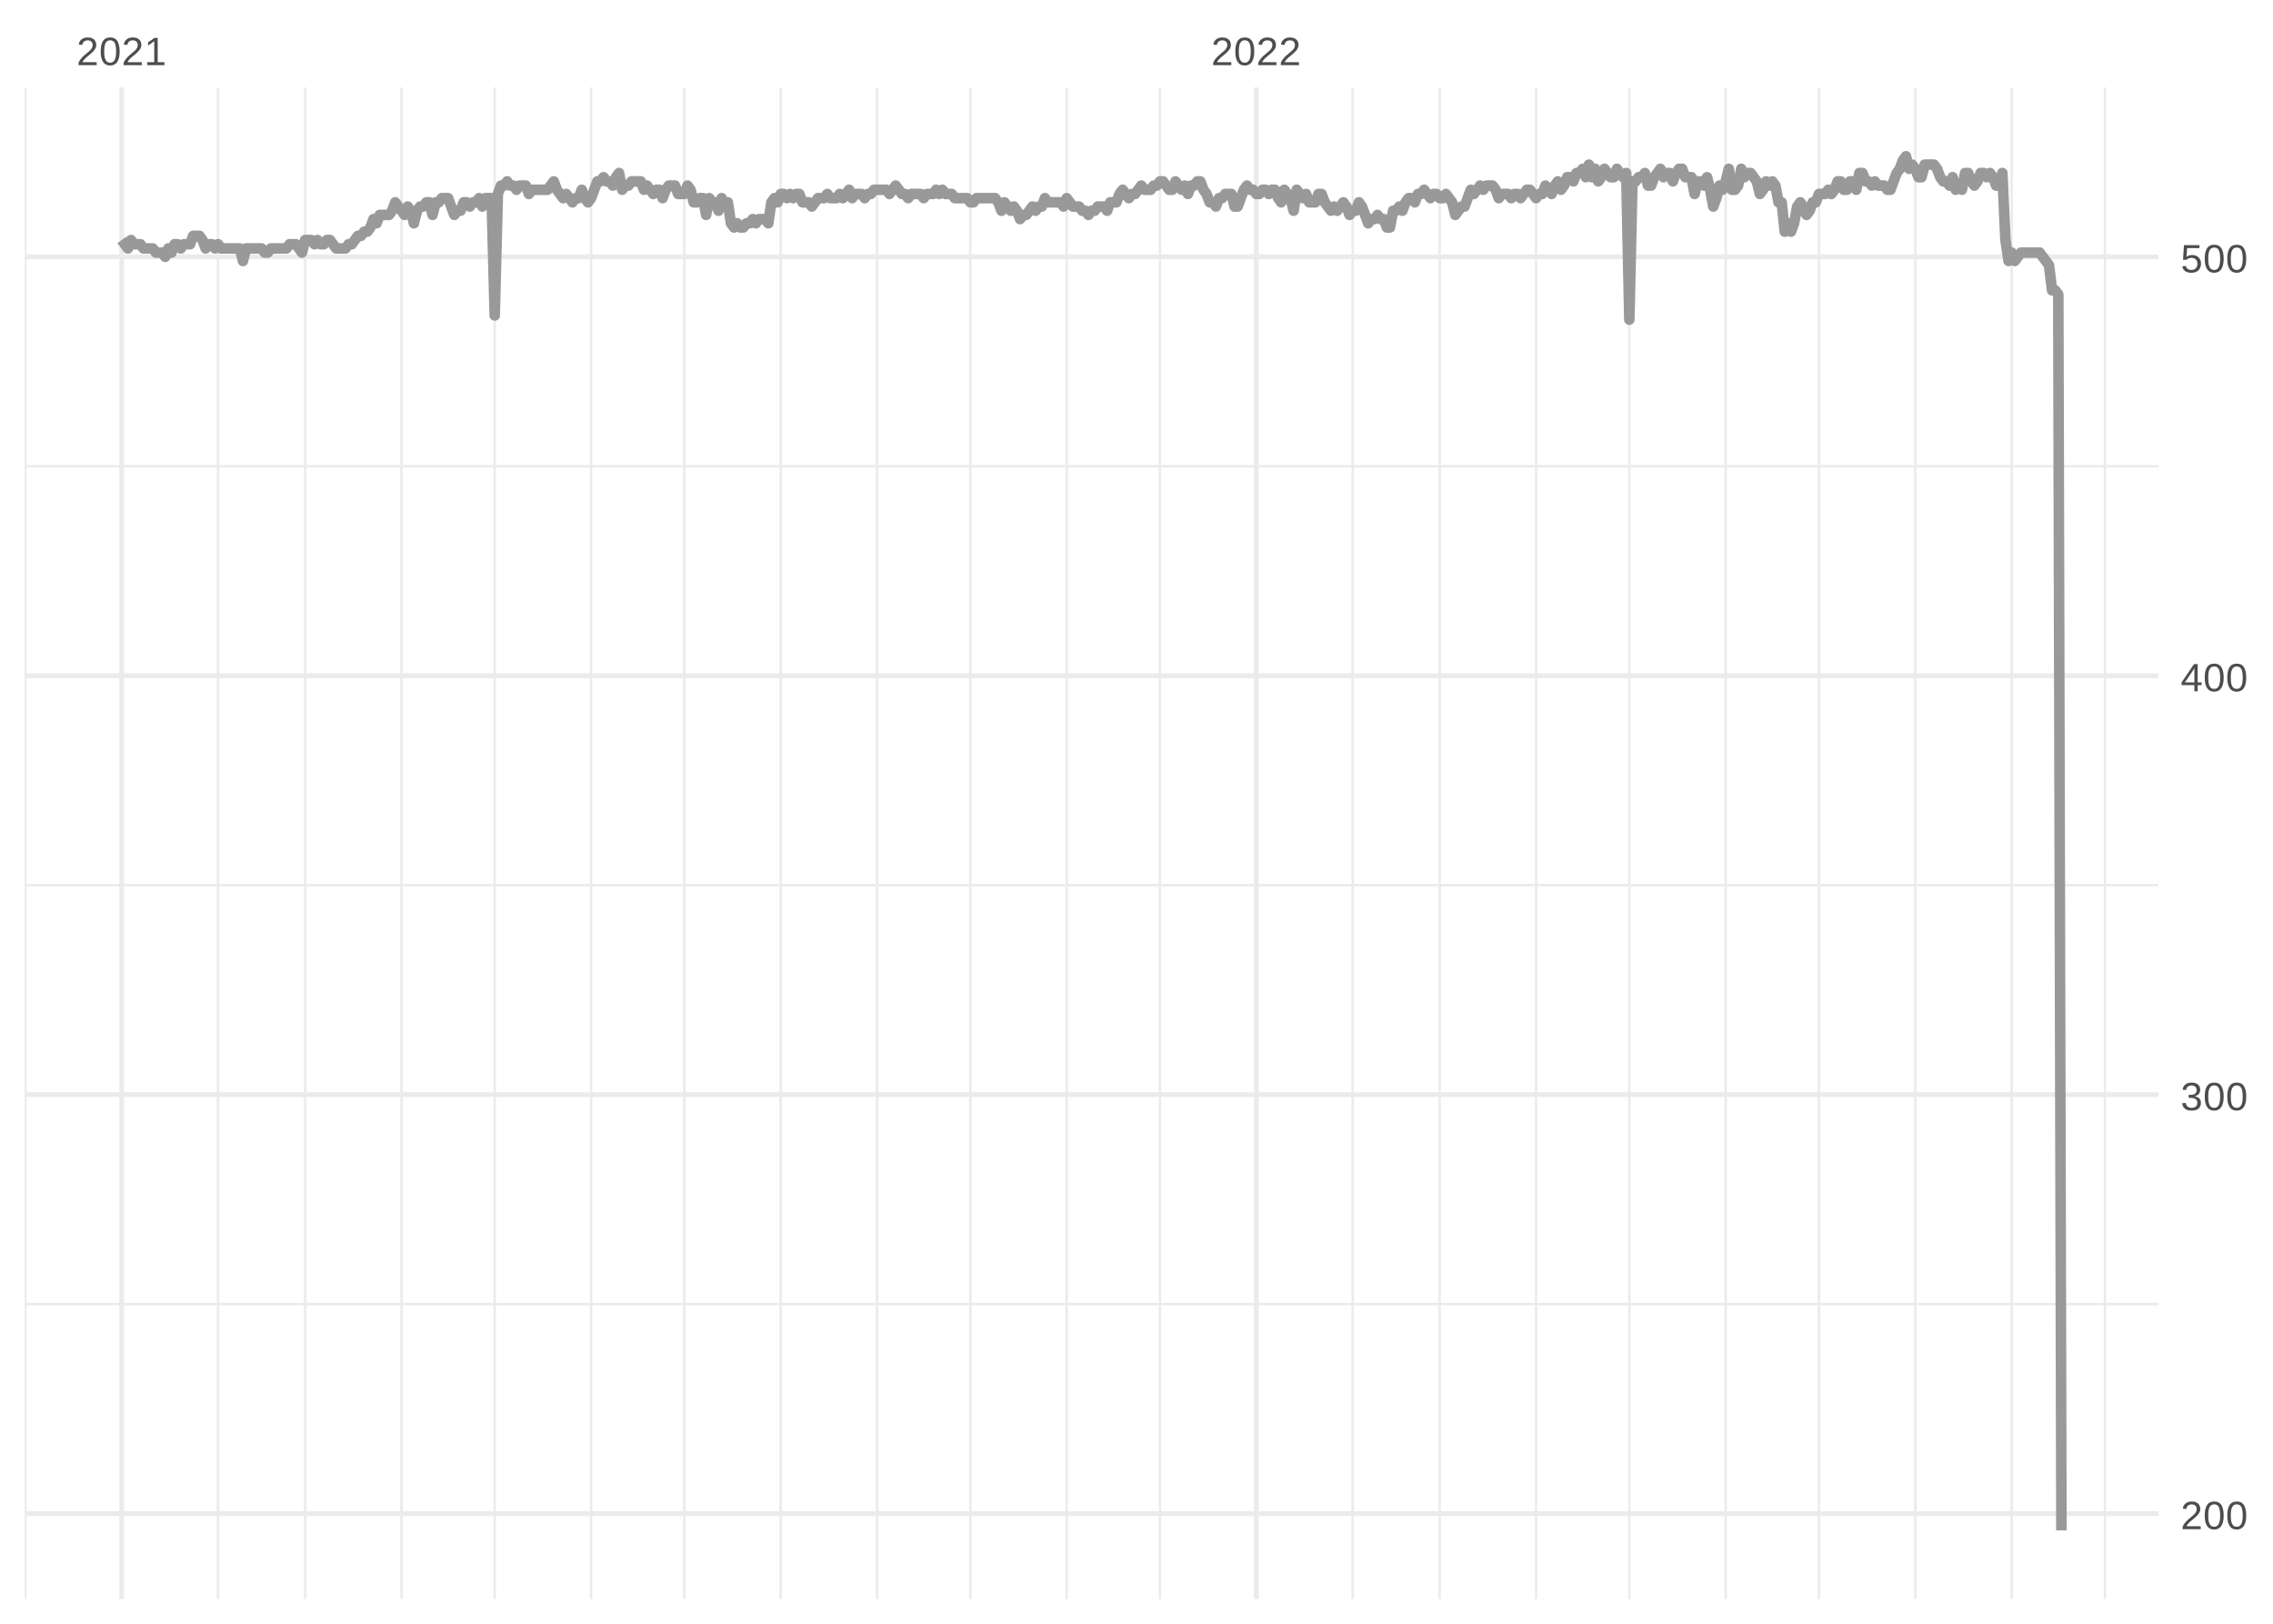 <?xml version="1.0" encoding="UTF-8"?>
<svg xmlns="http://www.w3.org/2000/svg" xmlns:xlink="http://www.w3.org/1999/xlink" width="504pt" height="360pt" viewBox="0 0 504 360" version="1.1">
<defs>
<g>
<symbol overflow="visible" id="glyph0-0">
<path style="stroke:none;" d="M 0.297 0 L 0.297 -5.859 L 2.625 -5.859 L 2.625 0 Z M 0.578 -0.297 L 2.344 -0.297 L 2.344 -5.578 L 0.578 -5.578 Z M 0.578 -0.297 "/>
</symbol>
<symbol overflow="visible" id="glyph0-1">
<path style="stroke:none;" d="M 0.438 0 L 0.438 -0.547 C 0.582 -0.879 0.758 -1.172 0.969 -1.422 C 1.188 -1.68 1.41 -1.914 1.641 -2.125 C 1.867 -2.332 2.098 -2.523 2.328 -2.703 C 2.555 -2.879 2.758 -3.055 2.938 -3.234 C 3.125 -3.41 3.273 -3.598 3.391 -3.797 C 3.504 -3.992 3.562 -4.211 3.562 -4.453 C 3.562 -4.629 3.535 -4.781 3.484 -4.906 C 3.43 -5.039 3.352 -5.148 3.25 -5.234 C 3.156 -5.328 3.039 -5.395 2.906 -5.438 C 2.77 -5.477 2.617 -5.5 2.453 -5.5 C 2.297 -5.5 2.148 -5.477 2.016 -5.438 C 1.879 -5.395 1.758 -5.332 1.656 -5.25 C 1.551 -5.164 1.461 -5.055 1.391 -4.922 C 1.328 -4.797 1.285 -4.648 1.266 -4.484 L 0.484 -4.562 C 0.504 -4.781 0.562 -4.984 0.656 -5.172 C 0.75 -5.359 0.879 -5.523 1.047 -5.672 C 1.211 -5.816 1.41 -5.93 1.641 -6.016 C 1.879 -6.098 2.148 -6.141 2.453 -6.141 C 2.754 -6.141 3.02 -6.102 3.25 -6.031 C 3.488 -5.957 3.688 -5.848 3.844 -5.703 C 4.008 -5.566 4.133 -5.395 4.219 -5.188 C 4.312 -4.988 4.359 -4.754 4.359 -4.484 C 4.359 -4.273 4.32 -4.078 4.25 -3.891 C 4.176 -3.711 4.078 -3.539 3.953 -3.375 C 3.828 -3.207 3.688 -3.047 3.531 -2.891 C 3.375 -2.742 3.207 -2.594 3.031 -2.438 C 2.852 -2.289 2.676 -2.145 2.5 -2 C 2.32 -1.863 2.156 -1.723 2 -1.578 C 1.844 -1.43 1.703 -1.281 1.578 -1.125 C 1.453 -0.977 1.359 -0.82 1.297 -0.656 L 4.453 -0.656 L 4.453 0 Z M 0.438 0 "/>
</symbol>
<symbol overflow="visible" id="glyph0-2">
<path style="stroke:none;" d="M 4.547 -3.031 C 4.547 -2.445 4.488 -1.957 4.375 -1.562 C 4.27 -1.164 4.117 -0.844 3.922 -0.594 C 3.734 -0.352 3.508 -0.18 3.25 -0.078 C 3 0.023 2.727 0.078 2.438 0.078 C 2.145 0.078 1.867 0.023 1.609 -0.078 C 1.359 -0.18 1.141 -0.352 0.953 -0.594 C 0.766 -0.844 0.613 -1.164 0.5 -1.562 C 0.395 -1.957 0.344 -2.445 0.344 -3.031 C 0.344 -3.633 0.395 -4.133 0.5 -4.531 C 0.613 -4.938 0.766 -5.258 0.953 -5.5 C 1.141 -5.738 1.359 -5.906 1.609 -6 C 1.867 -6.094 2.156 -6.141 2.469 -6.141 C 2.75 -6.141 3.016 -6.094 3.266 -6 C 3.523 -5.906 3.75 -5.738 3.938 -5.5 C 4.125 -5.258 4.27 -4.938 4.375 -4.531 C 4.488 -4.133 4.547 -3.633 4.547 -3.031 Z M 3.766 -3.031 C 3.766 -3.508 3.734 -3.906 3.672 -4.219 C 3.617 -4.539 3.535 -4.797 3.422 -4.984 C 3.305 -5.18 3.164 -5.316 3 -5.391 C 2.844 -5.473 2.664 -5.516 2.469 -5.516 C 2.25 -5.516 2.055 -5.473 1.891 -5.391 C 1.723 -5.316 1.582 -5.18 1.469 -4.984 C 1.352 -4.797 1.266 -4.539 1.203 -4.219 C 1.148 -3.906 1.125 -3.508 1.125 -3.031 C 1.125 -2.562 1.148 -2.164 1.203 -1.844 C 1.266 -1.531 1.352 -1.273 1.469 -1.078 C 1.582 -0.891 1.719 -0.754 1.875 -0.672 C 2.039 -0.586 2.227 -0.547 2.438 -0.547 C 2.645 -0.547 2.828 -0.586 2.984 -0.672 C 3.148 -0.754 3.289 -0.891 3.406 -1.078 C 3.52 -1.273 3.609 -1.531 3.672 -1.844 C 3.734 -2.164 3.766 -2.562 3.766 -3.031 Z M 3.766 -3.031 "/>
</symbol>
<symbol overflow="visible" id="glyph0-3">
<path style="stroke:none;" d="M 0.672 0 L 0.672 -0.656 L 2.219 -0.656 L 2.219 -5.312 L 0.844 -4.344 L 0.844 -5.062 L 2.281 -6.047 L 2.984 -6.047 L 2.984 -0.656 L 4.469 -0.656 L 4.469 0 Z M 0.672 0 "/>
</symbol>
<symbol overflow="visible" id="glyph0-4">
<path style="stroke:none;" d="M 4.5 -1.672 C 4.5 -1.391 4.453 -1.141 4.359 -0.922 C 4.273 -0.703 4.145 -0.52 3.969 -0.375 C 3.801 -0.227 3.586 -0.113 3.328 -0.031 C 3.078 0.039 2.785 0.078 2.453 0.078 C 2.078 0.078 1.758 0.035 1.5 -0.047 C 1.25 -0.141 1.039 -0.266 0.875 -0.422 C 0.707 -0.578 0.582 -0.75 0.5 -0.938 C 0.414 -1.133 0.359 -1.344 0.328 -1.562 L 1.141 -1.625 C 1.16 -1.469 1.203 -1.32 1.266 -1.188 C 1.328 -1.062 1.41 -0.945 1.516 -0.844 C 1.617 -0.75 1.75 -0.676 1.906 -0.625 C 2.062 -0.57 2.242 -0.547 2.453 -0.547 C 2.836 -0.547 3.141 -0.641 3.359 -0.828 C 3.586 -1.023 3.703 -1.316 3.703 -1.703 C 3.703 -1.922 3.648 -2.098 3.547 -2.234 C 3.453 -2.367 3.332 -2.473 3.188 -2.547 C 3.039 -2.629 2.879 -2.68 2.703 -2.703 C 2.523 -2.734 2.363 -2.75 2.219 -2.75 L 1.781 -2.75 L 1.781 -3.422 L 2.203 -3.422 C 2.348 -3.422 2.5 -3.43 2.656 -3.453 C 2.82 -3.484 2.969 -3.535 3.094 -3.609 C 3.227 -3.691 3.336 -3.801 3.422 -3.938 C 3.504 -4.07 3.547 -4.242 3.547 -4.453 C 3.547 -4.773 3.445 -5.031 3.25 -5.219 C 3.062 -5.406 2.781 -5.5 2.406 -5.5 C 2.07 -5.5 1.797 -5.41 1.578 -5.234 C 1.367 -5.066 1.25 -4.82 1.219 -4.5 L 0.438 -4.562 C 0.469 -4.832 0.539 -5.066 0.656 -5.266 C 0.77 -5.461 0.914 -5.625 1.094 -5.75 C 1.27 -5.883 1.469 -5.984 1.688 -6.047 C 1.914 -6.109 2.16 -6.141 2.422 -6.141 C 2.754 -6.141 3.039 -6.098 3.281 -6.016 C 3.531 -5.93 3.734 -5.816 3.891 -5.672 C 4.047 -5.523 4.16 -5.352 4.234 -5.156 C 4.305 -4.969 4.344 -4.766 4.344 -4.547 C 4.344 -4.367 4.316 -4.203 4.266 -4.047 C 4.211 -3.891 4.133 -3.75 4.031 -3.625 C 3.938 -3.5 3.805 -3.391 3.641 -3.297 C 3.484 -3.211 3.297 -3.148 3.078 -3.109 L 3.078 -3.094 C 3.316 -3.062 3.523 -3.004 3.703 -2.922 C 3.891 -2.836 4.039 -2.734 4.156 -2.609 C 4.27 -2.484 4.352 -2.336 4.406 -2.172 C 4.469 -2.016 4.5 -1.848 4.5 -1.672 Z M 4.5 -1.672 "/>
</symbol>
<symbol overflow="visible" id="glyph0-5">
<path style="stroke:none;" d="M 3.781 -1.375 L 3.781 0 L 3.047 0 L 3.047 -1.375 L 0.203 -1.375 L 0.203 -1.969 L 2.969 -6.047 L 3.781 -6.047 L 3.781 -1.984 L 4.641 -1.984 L 4.641 -1.375 Z M 3.047 -5.188 C 3.047 -5.164 3.035 -5.133 3.016 -5.094 C 2.992 -5.051 2.969 -5.004 2.938 -4.953 C 2.906 -4.898 2.875 -4.848 2.844 -4.797 C 2.812 -4.742 2.785 -4.703 2.766 -4.672 L 1.219 -2.391 C 1.195 -2.359 1.172 -2.32 1.141 -2.281 C 1.117 -2.25 1.094 -2.211 1.062 -2.172 C 1.039 -2.141 1.016 -2.102 0.984 -2.062 C 0.953 -2.031 0.93 -2.004 0.922 -1.984 L 3.047 -1.984 Z M 3.047 -5.188 "/>
</symbol>
<symbol overflow="visible" id="glyph0-6">
<path style="stroke:none;" d="M 4.516 -1.969 C 4.516 -1.664 4.469 -1.391 4.375 -1.141 C 4.289 -0.891 4.156 -0.672 3.969 -0.484 C 3.789 -0.305 3.566 -0.164 3.297 -0.062 C 3.035 0.031 2.727 0.078 2.375 0.078 C 2.062 0.078 1.785 0.039 1.547 -0.031 C 1.305 -0.102 1.102 -0.203 0.938 -0.328 C 0.781 -0.461 0.648 -0.613 0.547 -0.781 C 0.453 -0.957 0.391 -1.148 0.359 -1.359 L 1.141 -1.438 C 1.172 -1.32 1.211 -1.211 1.266 -1.109 C 1.328 -1.004 1.406 -0.91 1.5 -0.828 C 1.602 -0.742 1.723 -0.676 1.859 -0.625 C 2.004 -0.57 2.18 -0.547 2.391 -0.547 C 2.586 -0.547 2.77 -0.578 2.938 -0.641 C 3.102 -0.703 3.242 -0.789 3.359 -0.906 C 3.473 -1.031 3.562 -1.176 3.625 -1.344 C 3.688 -1.52 3.719 -1.723 3.719 -1.953 C 3.719 -2.141 3.688 -2.312 3.625 -2.469 C 3.57 -2.625 3.488 -2.758 3.375 -2.875 C 3.258 -2.988 3.117 -3.078 2.953 -3.141 C 2.797 -3.203 2.613 -3.234 2.406 -3.234 C 2.281 -3.234 2.16 -3.219 2.047 -3.188 C 1.941 -3.164 1.844 -3.133 1.75 -3.094 C 1.656 -3.062 1.57 -3.016 1.5 -2.953 C 1.426 -2.898 1.352 -2.848 1.281 -2.797 L 0.531 -2.797 L 0.734 -6.047 L 4.172 -6.047 L 4.172 -5.391 L 1.438 -5.391 L 1.312 -3.469 C 1.457 -3.582 1.629 -3.676 1.828 -3.75 C 2.035 -3.82 2.281 -3.859 2.562 -3.859 C 2.863 -3.859 3.133 -3.812 3.375 -3.719 C 3.613 -3.633 3.816 -3.504 3.984 -3.328 C 4.16 -3.16 4.289 -2.961 4.375 -2.734 C 4.469 -2.504 4.516 -2.25 4.516 -1.969 Z M 4.516 -1.969 "/>
</symbol>
</g>
<clipPath id="clip1">
  <path d="M 5.48 288 L 478.59 288 L 478.59 290 L 5.48 290 Z M 5.48 288 "/>
</clipPath>
<clipPath id="clip2">
  <path d="M 5.48 195 L 478.59 195 L 478.59 197 L 5.48 197 Z M 5.48 195 "/>
</clipPath>
<clipPath id="clip3">
  <path d="M 5.48 103 L 478.59 103 L 478.59 104 L 5.48 104 Z M 5.48 103 "/>
</clipPath>
<clipPath id="clip4">
  <path d="M 5.48 19.41 L 6 19.41 L 6 354.52 L 5.48 354.52 Z M 5.48 19.41 "/>
</clipPath>
<clipPath id="clip5">
  <path d="M 48 19.41 L 49 19.41 L 49 354.52 L 48 354.52 Z M 48 19.41 "/>
</clipPath>
<clipPath id="clip6">
  <path d="M 67 19.41 L 68 19.41 L 68 354.52 L 67 354.52 Z M 67 19.41 "/>
</clipPath>
<clipPath id="clip7">
  <path d="M 88 19.41 L 90 19.41 L 90 354.52 L 88 354.52 Z M 88 19.41 "/>
</clipPath>
<clipPath id="clip8">
  <path d="M 109 19.41 L 110 19.41 L 110 354.52 L 109 354.52 Z M 109 19.41 "/>
</clipPath>
<clipPath id="clip9">
  <path d="M 130 19.41 L 132 19.41 L 132 354.52 L 130 354.52 Z M 130 19.41 "/>
</clipPath>
<clipPath id="clip10">
  <path d="M 151 19.41 L 153 19.41 L 153 354.52 L 151 354.52 Z M 151 19.41 "/>
</clipPath>
<clipPath id="clip11">
  <path d="M 172 19.41 L 174 19.41 L 174 354.52 L 172 354.52 Z M 172 19.41 "/>
</clipPath>
<clipPath id="clip12">
  <path d="M 194 19.41 L 195 19.41 L 195 354.52 L 194 354.52 Z M 194 19.41 "/>
</clipPath>
<clipPath id="clip13">
  <path d="M 214 19.41 L 216 19.41 L 216 354.52 L 214 354.52 Z M 214 19.41 "/>
</clipPath>
<clipPath id="clip14">
  <path d="M 236 19.41 L 237 19.41 L 237 354.52 L 236 354.52 Z M 236 19.41 "/>
</clipPath>
<clipPath id="clip15">
  <path d="M 256 19.41 L 258 19.41 L 258 354.52 L 256 354.52 Z M 256 19.41 "/>
</clipPath>
<clipPath id="clip16">
  <path d="M 299 19.41 L 301 19.41 L 301 354.52 L 299 354.52 Z M 299 19.41 "/>
</clipPath>
<clipPath id="clip17">
  <path d="M 318 19.41 L 320 19.41 L 320 354.52 L 318 354.52 Z M 318 19.41 "/>
</clipPath>
<clipPath id="clip18">
  <path d="M 340 19.41 L 341 19.41 L 341 354.52 L 340 354.52 Z M 340 19.41 "/>
</clipPath>
<clipPath id="clip19">
  <path d="M 361 19.41 L 362 19.41 L 362 354.52 L 361 354.52 Z M 361 19.41 "/>
</clipPath>
<clipPath id="clip20">
  <path d="M 382 19.41 L 383 19.41 L 383 354.52 L 382 354.52 Z M 382 19.41 "/>
</clipPath>
<clipPath id="clip21">
  <path d="M 403 19.41 L 404 19.41 L 404 354.52 L 403 354.52 Z M 403 19.41 "/>
</clipPath>
<clipPath id="clip22">
  <path d="M 424 19.41 L 425 19.41 L 425 354.52 L 424 354.52 Z M 424 19.41 "/>
</clipPath>
<clipPath id="clip23">
  <path d="M 445 19.41 L 447 19.41 L 447 354.52 L 445 354.52 Z M 445 19.41 "/>
</clipPath>
<clipPath id="clip24">
  <path d="M 466 19.41 L 467 19.41 L 467 354.52 L 466 354.52 Z M 466 19.41 "/>
</clipPath>
<clipPath id="clip25">
  <path d="M 5.48 335 L 478.59 335 L 478.59 337 L 5.48 337 Z M 5.48 335 "/>
</clipPath>
<clipPath id="clip26">
  <path d="M 5.48 242 L 478.59 242 L 478.59 244 L 5.48 244 Z M 5.48 242 "/>
</clipPath>
<clipPath id="clip27">
  <path d="M 5.48 149 L 478.59 149 L 478.59 151 L 5.48 151 Z M 5.48 149 "/>
</clipPath>
<clipPath id="clip28">
  <path d="M 5.48 56 L 478.59 56 L 478.59 58 L 5.48 58 Z M 5.48 56 "/>
</clipPath>
<clipPath id="clip29">
  <path d="M 26 19.41 L 28 19.41 L 28 354.52 L 26 354.52 Z M 26 19.41 "/>
</clipPath>
<clipPath id="clip30">
  <path d="M 278 19.41 L 280 19.41 L 280 354.52 L 278 354.52 Z M 278 19.41 "/>
</clipPath>
</defs>
<g id="surface11">
<rect x="0" y="0" width="504" height="360" style="fill:rgb(100%,100%,100%);fill-opacity:1;stroke:none;"/>
<g clip-path="url(#clip1)" clip-rule="nonzero">
<path style="fill:none;stroke-width:0.533;stroke-linecap:butt;stroke-linejoin:round;stroke:rgb(92.157%,92.157%,92.157%);stroke-opacity:1;stroke-miterlimit:10;" d="M 5.48 289.133 L 478.59 289.133 "/>
</g>
<g clip-path="url(#clip2)" clip-rule="nonzero">
<path style="fill:none;stroke-width:0.533;stroke-linecap:butt;stroke-linejoin:round;stroke:rgb(92.157%,92.157%,92.157%);stroke-opacity:1;stroke-miterlimit:10;" d="M 5.48 196.254 L 478.59 196.254 "/>
</g>
<g clip-path="url(#clip3)" clip-rule="nonzero">
<path style="fill:none;stroke-width:0.533;stroke-linecap:butt;stroke-linejoin:round;stroke:rgb(92.157%,92.157%,92.157%);stroke-opacity:1;stroke-miterlimit:10;" d="M 5.48 103.375 L 478.59 103.375 "/>
</g>
<g clip-path="url(#clip4)" clip-rule="nonzero">
<path style="fill:none;stroke-width:0.533;stroke-linecap:butt;stroke-linejoin:round;stroke:rgb(92.157%,92.157%,92.157%);stroke-opacity:1;stroke-miterlimit:10;" d="M 5.617 354.52 L 5.617 19.41 "/>
</g>
<g clip-path="url(#clip5)" clip-rule="nonzero">
<path style="fill:none;stroke-width:0.533;stroke-linecap:butt;stroke-linejoin:round;stroke:rgb(92.157%,92.157%,92.157%);stroke-opacity:1;stroke-miterlimit:10;" d="M 48.352 354.52 L 48.352 19.41 "/>
</g>
<g clip-path="url(#clip6)" clip-rule="nonzero">
<path style="fill:none;stroke-width:0.533;stroke-linecap:butt;stroke-linejoin:round;stroke:rgb(92.157%,92.157%,92.157%);stroke-opacity:1;stroke-miterlimit:10;" d="M 67.652 354.52 L 67.652 19.41 "/>
</g>
<g clip-path="url(#clip7)" clip-rule="nonzero">
<path style="fill:none;stroke-width:0.533;stroke-linecap:butt;stroke-linejoin:round;stroke:rgb(92.157%,92.157%,92.157%);stroke-opacity:1;stroke-miterlimit:10;" d="M 89.02 354.52 L 89.02 19.41 "/>
</g>
<g clip-path="url(#clip8)" clip-rule="nonzero">
<path style="fill:none;stroke-width:0.533;stroke-linecap:butt;stroke-linejoin:round;stroke:rgb(92.157%,92.157%,92.157%);stroke-opacity:1;stroke-miterlimit:10;" d="M 109.695 354.52 L 109.695 19.41 "/>
</g>
<g clip-path="url(#clip9)" clip-rule="nonzero">
<path style="fill:none;stroke-width:0.533;stroke-linecap:butt;stroke-linejoin:round;stroke:rgb(92.157%,92.157%,92.157%);stroke-opacity:1;stroke-miterlimit:10;" d="M 131.062 354.52 L 131.062 19.41 "/>
</g>
<g clip-path="url(#clip10)" clip-rule="nonzero">
<path style="fill:none;stroke-width:0.533;stroke-linecap:butt;stroke-linejoin:round;stroke:rgb(92.157%,92.157%,92.157%);stroke-opacity:1;stroke-miterlimit:10;" d="M 151.742 354.52 L 151.742 19.41 "/>
</g>
<g clip-path="url(#clip11)" clip-rule="nonzero">
<path style="fill:none;stroke-width:0.533;stroke-linecap:butt;stroke-linejoin:round;stroke:rgb(92.157%,92.157%,92.157%);stroke-opacity:1;stroke-miterlimit:10;" d="M 173.109 354.52 L 173.109 19.41 "/>
</g>
<g clip-path="url(#clip12)" clip-rule="nonzero">
<path style="fill:none;stroke-width:0.533;stroke-linecap:butt;stroke-linejoin:round;stroke:rgb(92.157%,92.157%,92.157%);stroke-opacity:1;stroke-miterlimit:10;" d="M 194.477 354.52 L 194.477 19.41 "/>
</g>
<g clip-path="url(#clip13)" clip-rule="nonzero">
<path style="fill:none;stroke-width:0.533;stroke-linecap:butt;stroke-linejoin:round;stroke:rgb(92.157%,92.157%,92.157%);stroke-opacity:1;stroke-miterlimit:10;" d="M 215.152 354.52 L 215.152 19.41 "/>
</g>
<g clip-path="url(#clip14)" clip-rule="nonzero">
<path style="fill:none;stroke-width:0.533;stroke-linecap:butt;stroke-linejoin:round;stroke:rgb(92.157%,92.157%,92.157%);stroke-opacity:1;stroke-miterlimit:10;" d="M 236.52 354.52 L 236.52 19.41 "/>
</g>
<g clip-path="url(#clip15)" clip-rule="nonzero">
<path style="fill:none;stroke-width:0.533;stroke-linecap:butt;stroke-linejoin:round;stroke:rgb(92.157%,92.157%,92.157%);stroke-opacity:1;stroke-miterlimit:10;" d="M 257.199 354.52 L 257.199 19.41 "/>
</g>
<g clip-path="url(#clip16)" clip-rule="nonzero">
<path style="fill:none;stroke-width:0.533;stroke-linecap:butt;stroke-linejoin:round;stroke:rgb(92.157%,92.157%,92.157%);stroke-opacity:1;stroke-miterlimit:10;" d="M 299.934 354.52 L 299.934 19.41 "/>
</g>
<g clip-path="url(#clip17)" clip-rule="nonzero">
<path style="fill:none;stroke-width:0.533;stroke-linecap:butt;stroke-linejoin:round;stroke:rgb(92.157%,92.157%,92.157%);stroke-opacity:1;stroke-miterlimit:10;" d="M 319.23 354.52 L 319.23 19.41 "/>
</g>
<g clip-path="url(#clip18)" clip-rule="nonzero">
<path style="fill:none;stroke-width:0.533;stroke-linecap:butt;stroke-linejoin:round;stroke:rgb(92.157%,92.157%,92.157%);stroke-opacity:1;stroke-miterlimit:10;" d="M 340.598 354.52 L 340.598 19.41 "/>
</g>
<g clip-path="url(#clip19)" clip-rule="nonzero">
<path style="fill:none;stroke-width:0.533;stroke-linecap:butt;stroke-linejoin:round;stroke:rgb(92.157%,92.157%,92.157%);stroke-opacity:1;stroke-miterlimit:10;" d="M 361.277 354.52 L 361.277 19.41 "/>
</g>
<g clip-path="url(#clip20)" clip-rule="nonzero">
<path style="fill:none;stroke-width:0.533;stroke-linecap:butt;stroke-linejoin:round;stroke:rgb(92.157%,92.157%,92.157%);stroke-opacity:1;stroke-miterlimit:10;" d="M 382.645 354.52 L 382.645 19.41 "/>
</g>
<g clip-path="url(#clip21)" clip-rule="nonzero">
<path style="fill:none;stroke-width:0.533;stroke-linecap:butt;stroke-linejoin:round;stroke:rgb(92.157%,92.157%,92.157%);stroke-opacity:1;stroke-miterlimit:10;" d="M 403.32 354.52 L 403.32 19.41 "/>
</g>
<g clip-path="url(#clip22)" clip-rule="nonzero">
<path style="fill:none;stroke-width:0.533;stroke-linecap:butt;stroke-linejoin:round;stroke:rgb(92.157%,92.157%,92.157%);stroke-opacity:1;stroke-miterlimit:10;" d="M 424.688 354.52 L 424.688 19.41 "/>
</g>
<g clip-path="url(#clip23)" clip-rule="nonzero">
<path style="fill:none;stroke-width:0.533;stroke-linecap:butt;stroke-linejoin:round;stroke:rgb(92.157%,92.157%,92.157%);stroke-opacity:1;stroke-miterlimit:10;" d="M 446.055 354.52 L 446.055 19.41 "/>
</g>
<g clip-path="url(#clip24)" clip-rule="nonzero">
<path style="fill:none;stroke-width:0.533;stroke-linecap:butt;stroke-linejoin:round;stroke:rgb(92.157%,92.157%,92.157%);stroke-opacity:1;stroke-miterlimit:10;" d="M 466.734 354.52 L 466.734 19.41 "/>
</g>
<g clip-path="url(#clip25)" clip-rule="nonzero">
<path style="fill:none;stroke-width:1.067;stroke-linecap:butt;stroke-linejoin:round;stroke:rgb(92.157%,92.157%,92.157%);stroke-opacity:1;stroke-miterlimit:10;" d="M 5.48 335.574 L 478.59 335.574 "/>
</g>
<g clip-path="url(#clip26)" clip-rule="nonzero">
<path style="fill:none;stroke-width:1.067;stroke-linecap:butt;stroke-linejoin:round;stroke:rgb(92.157%,92.157%,92.157%);stroke-opacity:1;stroke-miterlimit:10;" d="M 5.48 242.695 L 478.59 242.695 "/>
</g>
<g clip-path="url(#clip27)" clip-rule="nonzero">
<path style="fill:none;stroke-width:1.067;stroke-linecap:butt;stroke-linejoin:round;stroke:rgb(92.157%,92.157%,92.157%);stroke-opacity:1;stroke-miterlimit:10;" d="M 5.48 149.812 L 478.59 149.812 "/>
</g>
<g clip-path="url(#clip28)" clip-rule="nonzero">
<path style="fill:none;stroke-width:1.067;stroke-linecap:butt;stroke-linejoin:round;stroke:rgb(92.157%,92.157%,92.157%);stroke-opacity:1;stroke-miterlimit:10;" d="M 5.48 56.934 L 478.59 56.934 "/>
</g>
<g clip-path="url(#clip29)" clip-rule="nonzero">
<path style="fill:none;stroke-width:1.067;stroke-linecap:butt;stroke-linejoin:round;stroke:rgb(92.157%,92.157%,92.157%);stroke-opacity:1;stroke-miterlimit:10;" d="M 26.984 354.52 L 26.984 19.41 "/>
</g>
<g clip-path="url(#clip30)" clip-rule="nonzero">
<path style="fill:none;stroke-width:1.067;stroke-linecap:butt;stroke-linejoin:round;stroke:rgb(92.157%,92.157%,92.157%);stroke-opacity:1;stroke-miterlimit:10;" d="M 278.566 354.52 L 278.566 19.41 "/>
</g>
<path style="fill:none;stroke-width:2.347;stroke-linecap:butt;stroke-linejoin:round;stroke:rgb(60%,60%,60%);stroke-opacity:1;stroke-miterlimit:10;" d="M 26.984 53.219 L 27.672 54.148 L 28.363 55.078 L 29.051 53.219 L 29.742 54.148 L 31.121 54.148 L 31.809 55.078 L 33.879 55.078 L 34.566 56.004 L 35.945 56.004 L 36.633 56.934 L 37.324 55.078 L 38.012 56.004 L 38.703 54.148 L 39.391 54.148 L 40.082 55.078 L 40.77 54.148 L 42.148 54.148 L 42.836 52.289 L 44.215 52.289 L 44.906 53.219 L 45.594 55.078 L 46.285 54.148 L 46.973 54.148 L 47.664 55.078 L 48.352 54.148 L 49.039 55.078 L 53.176 55.078 L 53.867 57.863 L 54.555 55.078 L 58 55.078 L 58.691 56.004 L 59.379 56.004 L 60.07 55.078 L 63.516 55.078 L 64.203 54.148 L 65.582 54.148 L 66.273 55.078 L 66.961 56.004 L 67.652 53.219 L 69.031 53.219 L 69.719 54.148 L 70.406 53.219 L 71.098 54.148 L 71.785 54.148 L 72.477 53.219 L 73.164 53.219 L 73.855 54.148 L 74.543 55.078 L 76.609 55.078 L 77.301 54.148 L 77.988 54.148 L 78.68 53.219 L 79.367 52.289 L 80.059 52.289 L 80.746 51.363 L 81.438 51.363 L 82.125 50.434 L 82.816 48.574 L 83.504 49.504 L 84.191 47.645 L 86.262 47.645 L 86.949 46.719 L 87.641 44.859 L 88.328 45.789 L 89.02 46.719 L 89.707 47.645 L 90.398 45.789 L 91.086 46.719 L 91.773 49.504 L 92.465 46.719 L 93.152 45.789 L 93.844 45.789 L 94.531 44.859 L 95.223 44.859 L 95.91 47.645 L 96.602 44.859 L 97.289 44.859 L 97.977 43.93 L 99.355 43.93 L 100.047 45.789 L 100.734 47.645 L 101.426 46.719 L 102.113 46.719 L 102.805 44.859 L 103.492 44.859 L 104.184 45.789 L 104.871 44.859 L 105.559 44.859 L 106.25 43.93 L 106.938 45.789 L 107.629 43.93 L 109.008 43.93 L 109.695 69.938 L 110.387 43.004 L 111.074 41.145 L 111.766 41.145 L 112.453 40.215 L 113.141 41.145 L 113.832 41.145 L 114.52 42.074 L 115.211 41.145 L 116.59 41.145 L 117.277 43.004 L 117.969 42.074 L 121.414 42.074 L 122.102 41.145 L 122.793 40.215 L 123.48 42.074 L 124.172 43.004 L 124.859 43.93 L 125.551 43.004 L 126.238 43.93 L 126.926 44.859 L 127.617 43.93 L 128.305 43.93 L 128.996 42.074 L 129.684 43.93 L 130.375 44.859 L 131.062 43.93 L 131.754 42.074 L 132.441 40.215 L 133.129 40.215 L 133.82 39.289 L 134.508 40.215 L 135.199 40.215 L 135.887 41.145 L 136.578 39.289 L 137.266 38.359 L 137.957 42.074 L 138.645 41.145 L 139.336 41.145 L 140.023 40.215 L 142.09 40.215 L 142.781 42.074 L 143.469 41.145 L 144.16 42.074 L 144.848 43.004 L 145.539 42.074 L 146.227 42.074 L 146.918 43.93 L 147.605 42.074 L 148.293 41.145 L 149.672 41.145 L 150.363 43.004 L 151.742 43.004 L 152.43 41.145 L 153.121 42.074 L 153.809 44.859 L 154.496 44.859 L 155.188 43.93 L 155.875 43.93 L 156.566 47.645 L 157.254 43.93 L 157.945 44.859 L 158.633 44.859 L 159.324 46.719 L 160.012 43.93 L 160.703 45.789 L 161.391 44.859 L 162.078 49.504 L 162.77 50.434 L 163.457 49.504 L 164.148 50.434 L 164.836 50.434 L 165.527 49.504 L 166.215 49.504 L 166.906 48.574 L 167.594 49.504 L 168.281 48.574 L 169.66 48.574 L 170.352 49.504 L 171.039 44.859 L 171.73 43.93 L 172.418 44.859 L 173.109 43.004 L 173.797 43.004 L 174.488 43.93 L 175.176 43.004 L 175.863 43.93 L 176.555 43.004 L 177.242 43.004 L 177.934 44.859 L 179.312 44.859 L 180 45.789 L 180.691 44.859 L 181.379 43.93 L 182.758 43.93 L 183.445 43.004 L 184.137 43.93 L 185.516 43.93 L 186.203 43.004 L 186.895 43.93 L 187.582 43.004 L 188.273 42.074 L 188.961 43.93 L 189.648 43.004 L 191.027 43.004 L 191.719 43.93 L 192.406 43.004 L 193.098 43.004 L 193.785 42.074 L 196.543 42.074 L 197.23 43.004 L 197.922 42.074 L 198.609 41.145 L 199.301 42.074 L 199.988 43.004 L 200.68 43.004 L 201.367 43.93 L 202.059 43.004 L 204.125 43.004 L 204.812 43.93 L 205.504 43.004 L 206.883 43.004 L 207.57 42.074 L 208.262 43.004 L 208.949 42.074 L 209.641 43.004 L 211.016 43.004 L 211.707 43.93 L 214.465 43.93 L 215.152 44.859 L 215.844 44.859 L 216.531 43.93 L 220.668 43.93 L 221.355 44.859 L 222.047 46.719 L 222.734 44.859 L 223.426 45.789 L 224.113 46.719 L 224.801 45.789 L 225.492 46.719 L 226.18 48.574 L 226.871 47.645 L 227.559 47.645 L 228.25 46.719 L 228.938 45.789 L 229.629 46.719 L 230.316 45.789 L 231.008 45.789 L 231.695 43.93 L 232.383 44.859 L 235.141 44.859 L 235.832 45.789 L 236.52 43.93 L 237.211 44.859 L 237.898 45.789 L 239.277 45.789 L 239.965 46.719 L 240.656 46.719 L 241.344 47.645 L 242.035 46.719 L 242.723 46.719 L 243.414 45.789 L 244.793 45.789 L 245.48 46.719 L 246.168 44.859 L 247.547 44.859 L 248.238 43.004 L 248.926 42.074 L 249.617 43.004 L 250.305 43.93 L 250.996 43.004 L 251.684 43.004 L 252.375 42.074 L 253.062 41.145 L 253.75 42.074 L 255.129 42.074 L 255.82 41.145 L 256.508 41.145 L 257.199 40.215 L 257.887 40.215 L 258.578 41.145 L 259.266 42.074 L 259.953 42.074 L 260.645 40.215 L 261.332 41.145 L 262.023 42.074 L 262.711 41.145 L 263.402 43.004 L 264.09 41.145 L 264.781 41.145 L 265.469 40.215 L 266.16 40.215 L 266.848 42.074 L 267.535 43.004 L 268.227 44.859 L 268.914 44.859 L 269.605 45.789 L 270.293 43.93 L 270.984 43.93 L 271.672 43.004 L 273.051 43.004 L 273.742 45.789 L 274.43 45.789 L 275.117 43.93 L 275.809 42.074 L 276.496 41.145 L 277.188 42.074 L 277.875 42.074 L 278.566 43.004 L 279.254 43.004 L 279.945 42.074 L 280.633 42.074 L 281.32 43.004 L 282.012 42.074 L 282.699 42.074 L 283.391 43.93 L 284.078 44.859 L 284.77 42.074 L 285.457 43.004 L 286.148 43.93 L 286.836 46.719 L 287.527 42.074 L 288.215 43.004 L 288.902 43.93 L 289.594 43.004 L 290.281 44.859 L 291.66 44.859 L 292.352 43.004 L 293.039 43.004 L 293.73 44.859 L 294.418 45.789 L 295.109 46.719 L 295.797 45.789 L 296.484 46.719 L 297.176 45.789 L 297.863 44.859 L 298.555 45.789 L 299.242 47.645 L 299.934 46.719 L 300.621 46.719 L 301.312 44.859 L 302 45.789 L 302.688 47.645 L 303.379 49.504 L 304.066 48.574 L 304.758 48.574 L 305.445 47.645 L 306.137 48.574 L 306.824 48.574 L 307.516 50.434 L 308.203 50.434 L 308.895 46.719 L 309.582 46.719 L 310.27 45.789 L 310.961 46.719 L 311.648 44.859 L 312.34 43.93 L 313.027 43.93 L 313.719 44.859 L 314.406 43.004 L 315.098 43.004 L 315.785 42.074 L 316.473 43.004 L 317.164 43.93 L 317.852 43.004 L 318.543 43.004 L 319.23 43.93 L 319.922 43.93 L 320.609 43.004 L 321.301 43.93 L 321.988 44.859 L 322.68 47.645 L 323.367 46.719 L 324.055 45.789 L 324.746 45.789 L 325.434 43.93 L 326.125 42.074 L 326.812 43.004 L 327.504 42.074 L 328.191 41.145 L 328.883 42.074 L 329.57 41.145 L 330.949 41.145 L 331.637 42.074 L 332.328 43.93 L 333.016 43.004 L 334.395 43.004 L 335.086 43.93 L 335.773 43.004 L 336.465 43.004 L 337.152 43.93 L 337.84 43.004 L 338.531 42.074 L 339.219 42.074 L 339.91 43.004 L 340.598 43.93 L 341.289 43.004 L 341.977 43.004 L 342.668 41.145 L 343.355 42.074 L 344.047 43.004 L 344.734 41.145 L 345.422 40.215 L 346.113 42.074 L 346.801 41.145 L 347.492 39.289 L 348.18 39.289 L 348.871 40.215 L 349.559 38.359 L 350.25 38.359 L 350.938 37.43 L 351.625 39.289 L 352.316 36.5 L 353.004 39.289 L 353.695 37.43 L 354.383 40.215 L 355.074 39.289 L 355.762 37.43 L 356.453 38.359 L 357.141 39.289 L 357.832 39.289 L 358.52 37.43 L 359.207 38.359 L 359.898 39.289 L 360.586 38.359 L 361.277 70.867 L 361.965 40.215 L 362.656 40.215 L 363.344 39.289 L 364.035 39.289 L 364.723 38.359 L 365.414 41.145 L 366.102 41.145 L 366.789 39.289 L 367.48 38.359 L 368.168 37.43 L 368.859 39.289 L 369.547 38.359 L 370.238 38.359 L 370.926 40.215 L 371.617 38.359 L 372.305 37.43 L 372.992 37.43 L 373.684 39.289 L 375.062 39.289 L 375.75 43.004 L 376.441 40.215 L 377.129 40.215 L 377.82 41.145 L 378.508 39.289 L 379.199 42.074 L 379.887 45.789 L 380.574 43.93 L 381.266 41.145 L 381.953 42.074 L 382.645 40.215 L 383.332 37.43 L 384.023 42.074 L 384.711 42.074 L 385.402 41.145 L 386.09 37.43 L 386.781 39.289 L 387.469 38.359 L 388.156 38.359 L 388.848 39.289 L 389.535 40.215 L 390.227 43.004 L 390.914 42.074 L 391.605 40.215 L 392.293 41.145 L 392.984 40.215 L 393.672 41.145 L 394.359 44.859 L 395.051 44.859 L 395.738 51.363 L 396.43 49.504 L 397.117 51.363 L 397.809 49.504 L 398.496 45.789 L 399.188 44.859 L 399.875 45.789 L 400.566 47.645 L 401.254 46.719 L 401.941 44.859 L 402.633 44.859 L 403.32 43.004 L 404.699 43.004 L 405.391 42.074 L 406.078 43.004 L 406.77 42.074 L 407.457 40.215 L 408.145 40.215 L 408.836 42.074 L 409.523 42.074 L 410.215 40.215 L 410.902 40.215 L 411.594 42.074 L 412.281 38.359 L 412.973 38.359 L 413.66 40.215 L 414.352 40.215 L 415.039 41.145 L 415.727 40.215 L 416.418 41.145 L 417.797 41.145 L 418.484 42.074 L 419.176 42.074 L 419.863 40.215 L 420.555 38.359 L 421.242 37.43 L 421.934 35.57 L 422.621 34.645 L 423.309 37.43 L 424 36.5 L 424.688 37.43 L 425.379 39.289 L 426.066 39.289 L 426.758 36.5 L 428.824 36.5 L 429.512 37.43 L 430.203 39.289 L 430.891 40.215 L 431.582 40.215 L 432.27 41.145 L 432.961 39.289 L 433.648 42.074 L 434.34 41.145 L 435.027 42.074 L 435.719 38.359 L 436.406 38.359 L 437.094 40.215 L 437.785 41.145 L 438.473 40.215 L 439.164 38.359 L 439.852 38.359 L 440.543 39.289 L 441.23 38.359 L 441.922 39.289 L 442.609 41.145 L 443.297 41.145 L 443.988 38.359 L 444.676 53.219 L 445.367 57.863 L 446.055 56.004 L 446.746 57.863 L 447.434 56.934 L 448.125 56.004 L 452.258 56.004 L 452.949 56.934 L 453.637 57.863 L 454.328 58.793 L 455.016 64.363 L 455.707 64.363 L 456.395 65.293 L 457.086 339.289 "/>
<g style="fill:rgb(30.196%,30.196%,30.196%);fill-opacity:1;">
  <use xlink:href="#glyph0-1" x="16.984" y="14.446"/>
  <use xlink:href="#glyph0-2" x="21.984" y="14.446"/>
  <use xlink:href="#glyph0-1" x="26.984" y="14.446"/>
  <use xlink:href="#glyph0-3" x="31.984" y="14.446"/>
</g>
<g style="fill:rgb(30.196%,30.196%,30.196%);fill-opacity:1;">
  <use xlink:href="#glyph0-1" x="268.566" y="14.446"/>
  <use xlink:href="#glyph0-2" x="273.566" y="14.446"/>
  <use xlink:href="#glyph0-1" x="278.566" y="14.446"/>
  <use xlink:href="#glyph0-1" x="283.566" y="14.446"/>
</g>
<g style="fill:rgb(30.196%,30.196%,30.196%);fill-opacity:1;">
  <use xlink:href="#glyph0-1" x="483.52" y="339.04"/>
  <use xlink:href="#glyph0-2" x="488.52" y="339.04"/>
  <use xlink:href="#glyph0-2" x="493.52" y="339.04"/>
</g>
<g style="fill:rgb(30.196%,30.196%,30.196%);fill-opacity:1;">
  <use xlink:href="#glyph0-4" x="483.52" y="246.161"/>
  <use xlink:href="#glyph0-2" x="488.52" y="246.161"/>
  <use xlink:href="#glyph0-2" x="493.52" y="246.161"/>
</g>
<g style="fill:rgb(30.196%,30.196%,30.196%);fill-opacity:1;">
  <use xlink:href="#glyph0-5" x="483.52" y="153.278"/>
  <use xlink:href="#glyph0-2" x="488.52" y="153.278"/>
  <use xlink:href="#glyph0-2" x="493.52" y="153.278"/>
</g>
<g style="fill:rgb(30.196%,30.196%,30.196%);fill-opacity:1;">
  <use xlink:href="#glyph0-6" x="483.52" y="60.399"/>
  <use xlink:href="#glyph0-2" x="488.52" y="60.399"/>
  <use xlink:href="#glyph0-2" x="493.52" y="60.399"/>
</g>
</g>
</svg>
